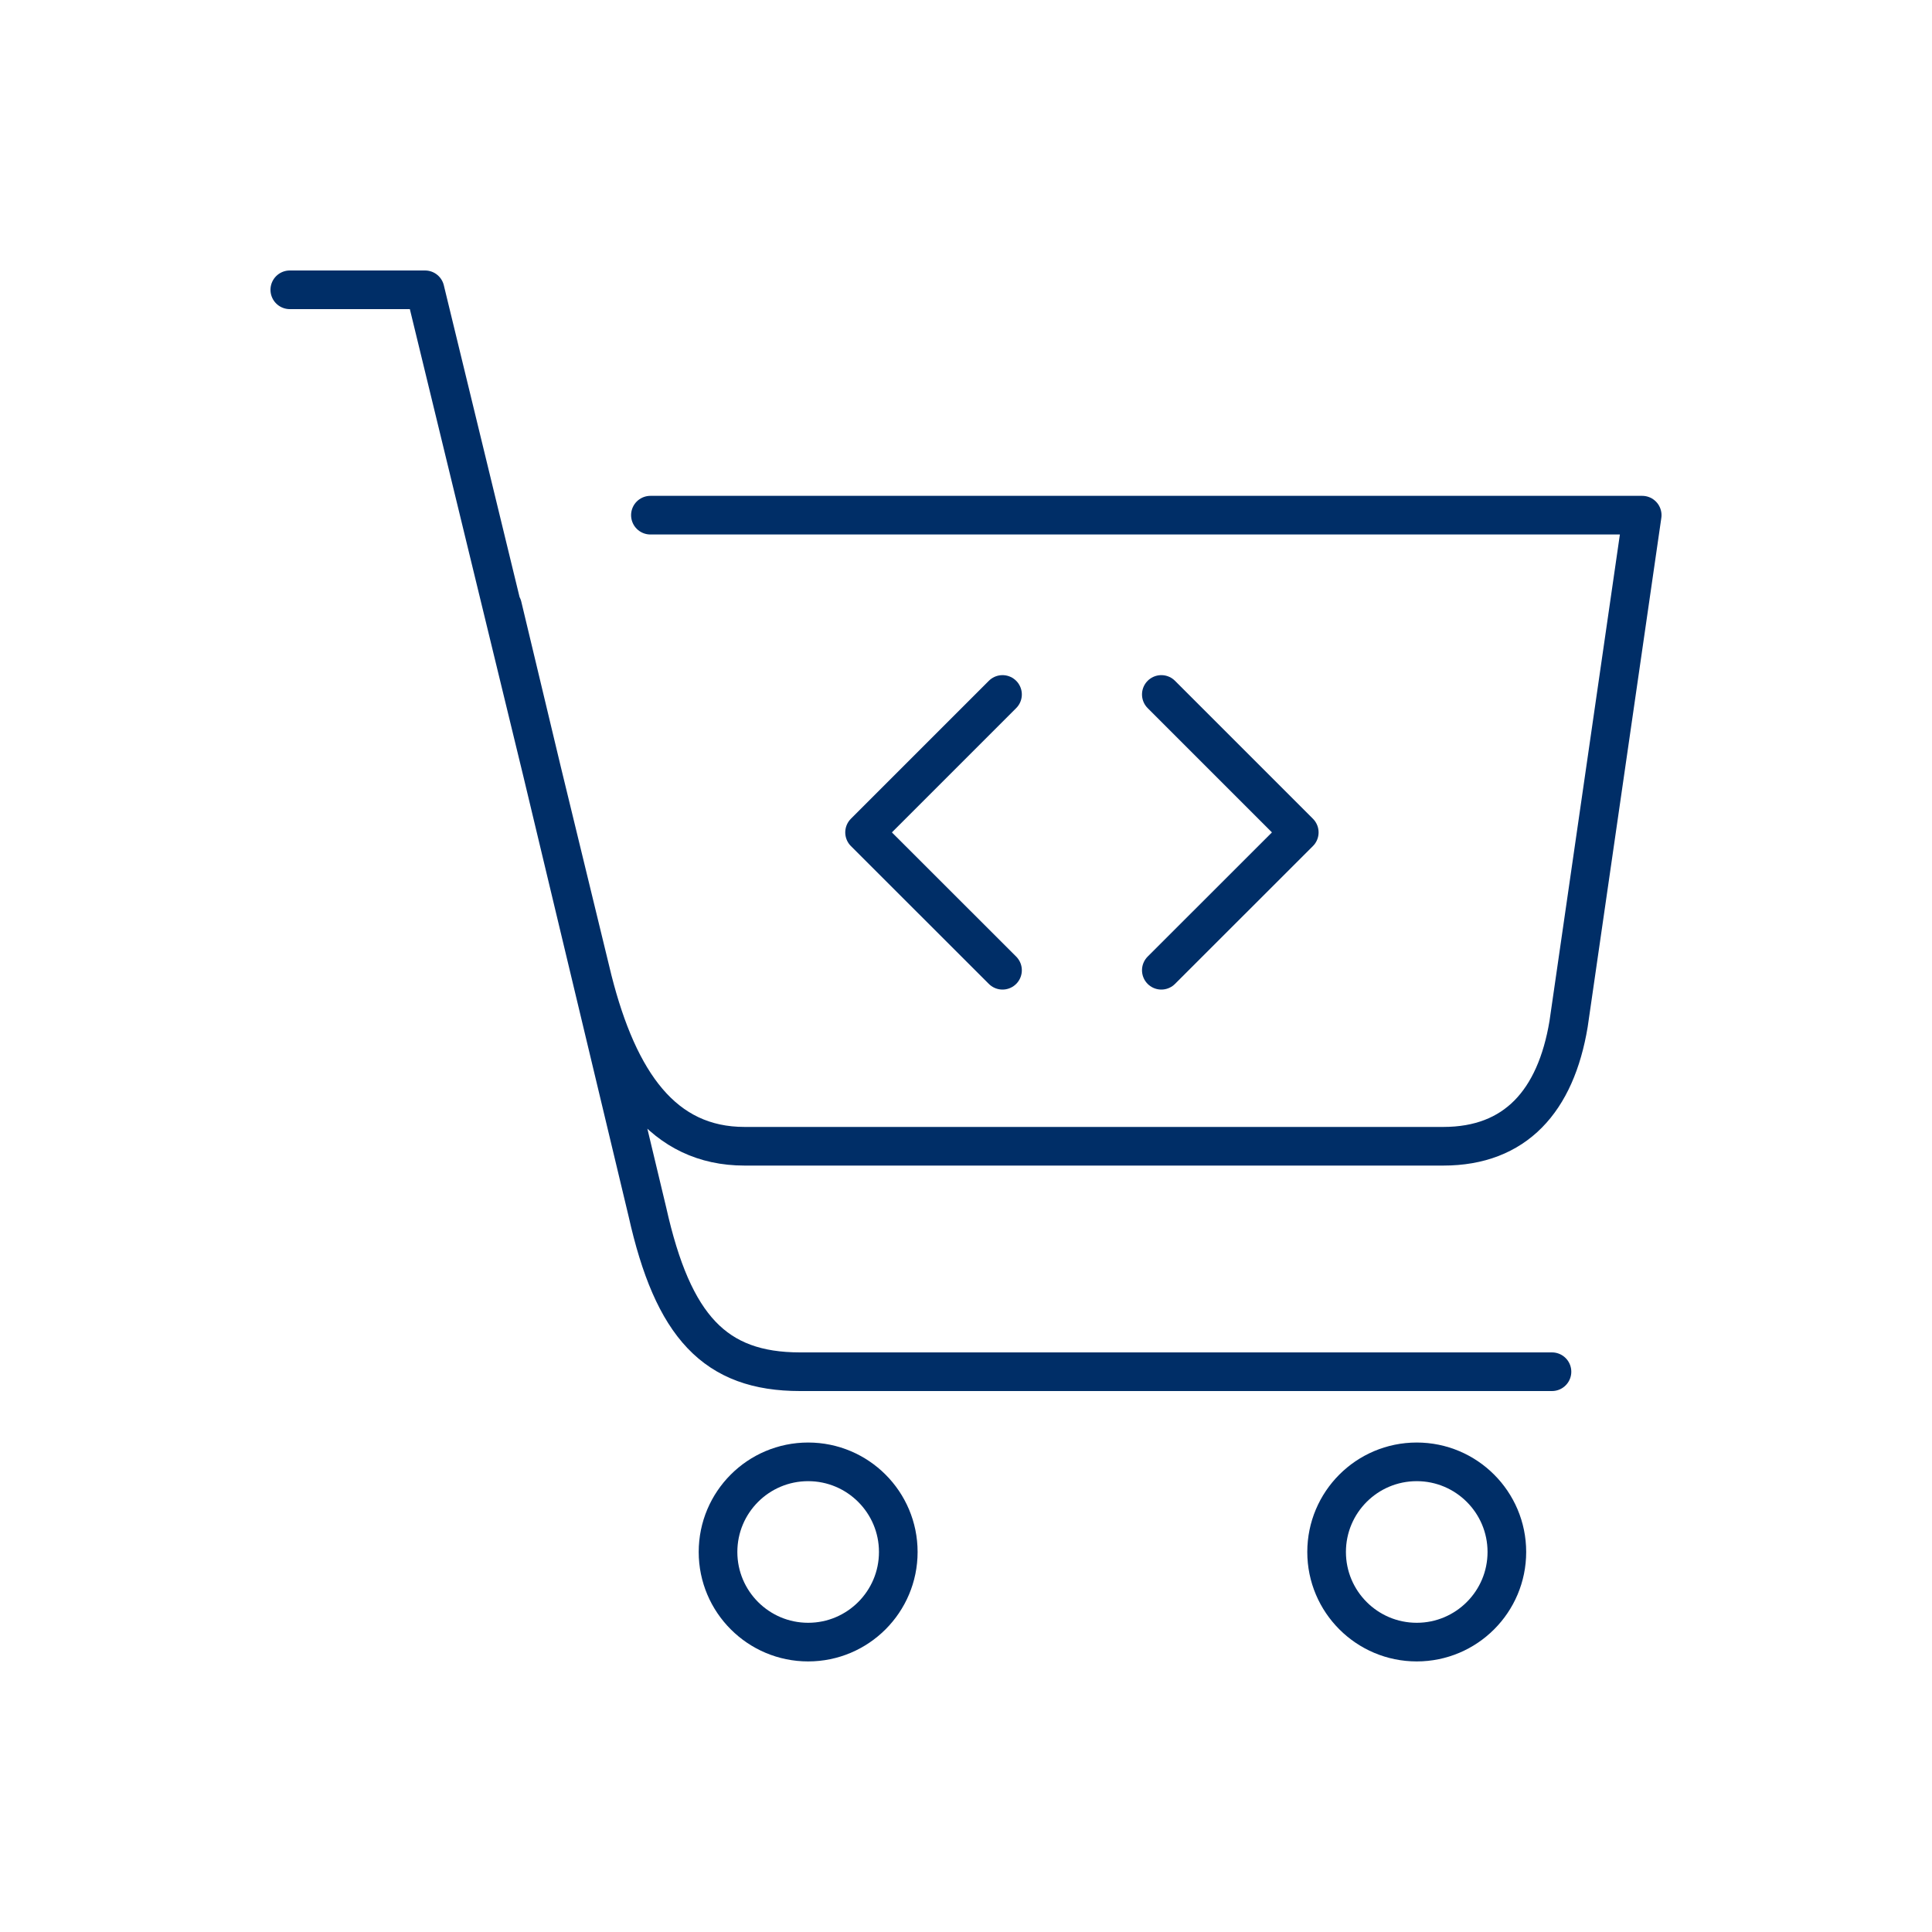 <?xml version="1.0" encoding="UTF-8"?>
<svg id="ico" xmlns="http://www.w3.org/2000/svg" viewBox="0 0 200 200">
  <g>
    <polyline points="120.22 71.89 134.5 86.17 120.22 100.44" style="fill: none; stroke: #002e67; stroke-linecap: round; stroke-linejoin: round; stroke-width: 4px;"/>
    <polyline points="103.78 100.44 89.5 86.17 103.78 71.89" style="fill: none; stroke: #002e67; stroke-linecap: round; stroke-linejoin: round; stroke-width: 4px;"/>
  </g>
  <g id="shopping_cart" data-name="shopping cart">
    <path id="shopping_cart-2" data-name="shopping cart" d="m170,53.33l-7.62,52.67c-1.33,7.99-5.51,12.66-12.97,12.66h-72.33c-8.44,0-13.04-6.65-15.72-17.2L44,30h-14m37.33,23.33h102.67m-117.98,9.42l15,62.71c2.65,11.87,7,16.54,15.8,16.54h77.84m-77,9.33c-5.16,0-9.33,4.18-9.33,9.33s4.18,9.33,9.33,9.33,9.33-4.18,9.33-9.33-4.18-9.33-9.33-9.33Zm63,0c-5.16,0-9.33,4.18-9.33,9.33s4.18,9.33,9.33,9.33,9.33-4.18,9.33-9.33-4.18-9.33-9.33-9.33Z" style="fill: none; stroke: #002e67; stroke-linecap: round; stroke-linejoin: round; stroke-width: 4px;"/>
  </g>
</svg>